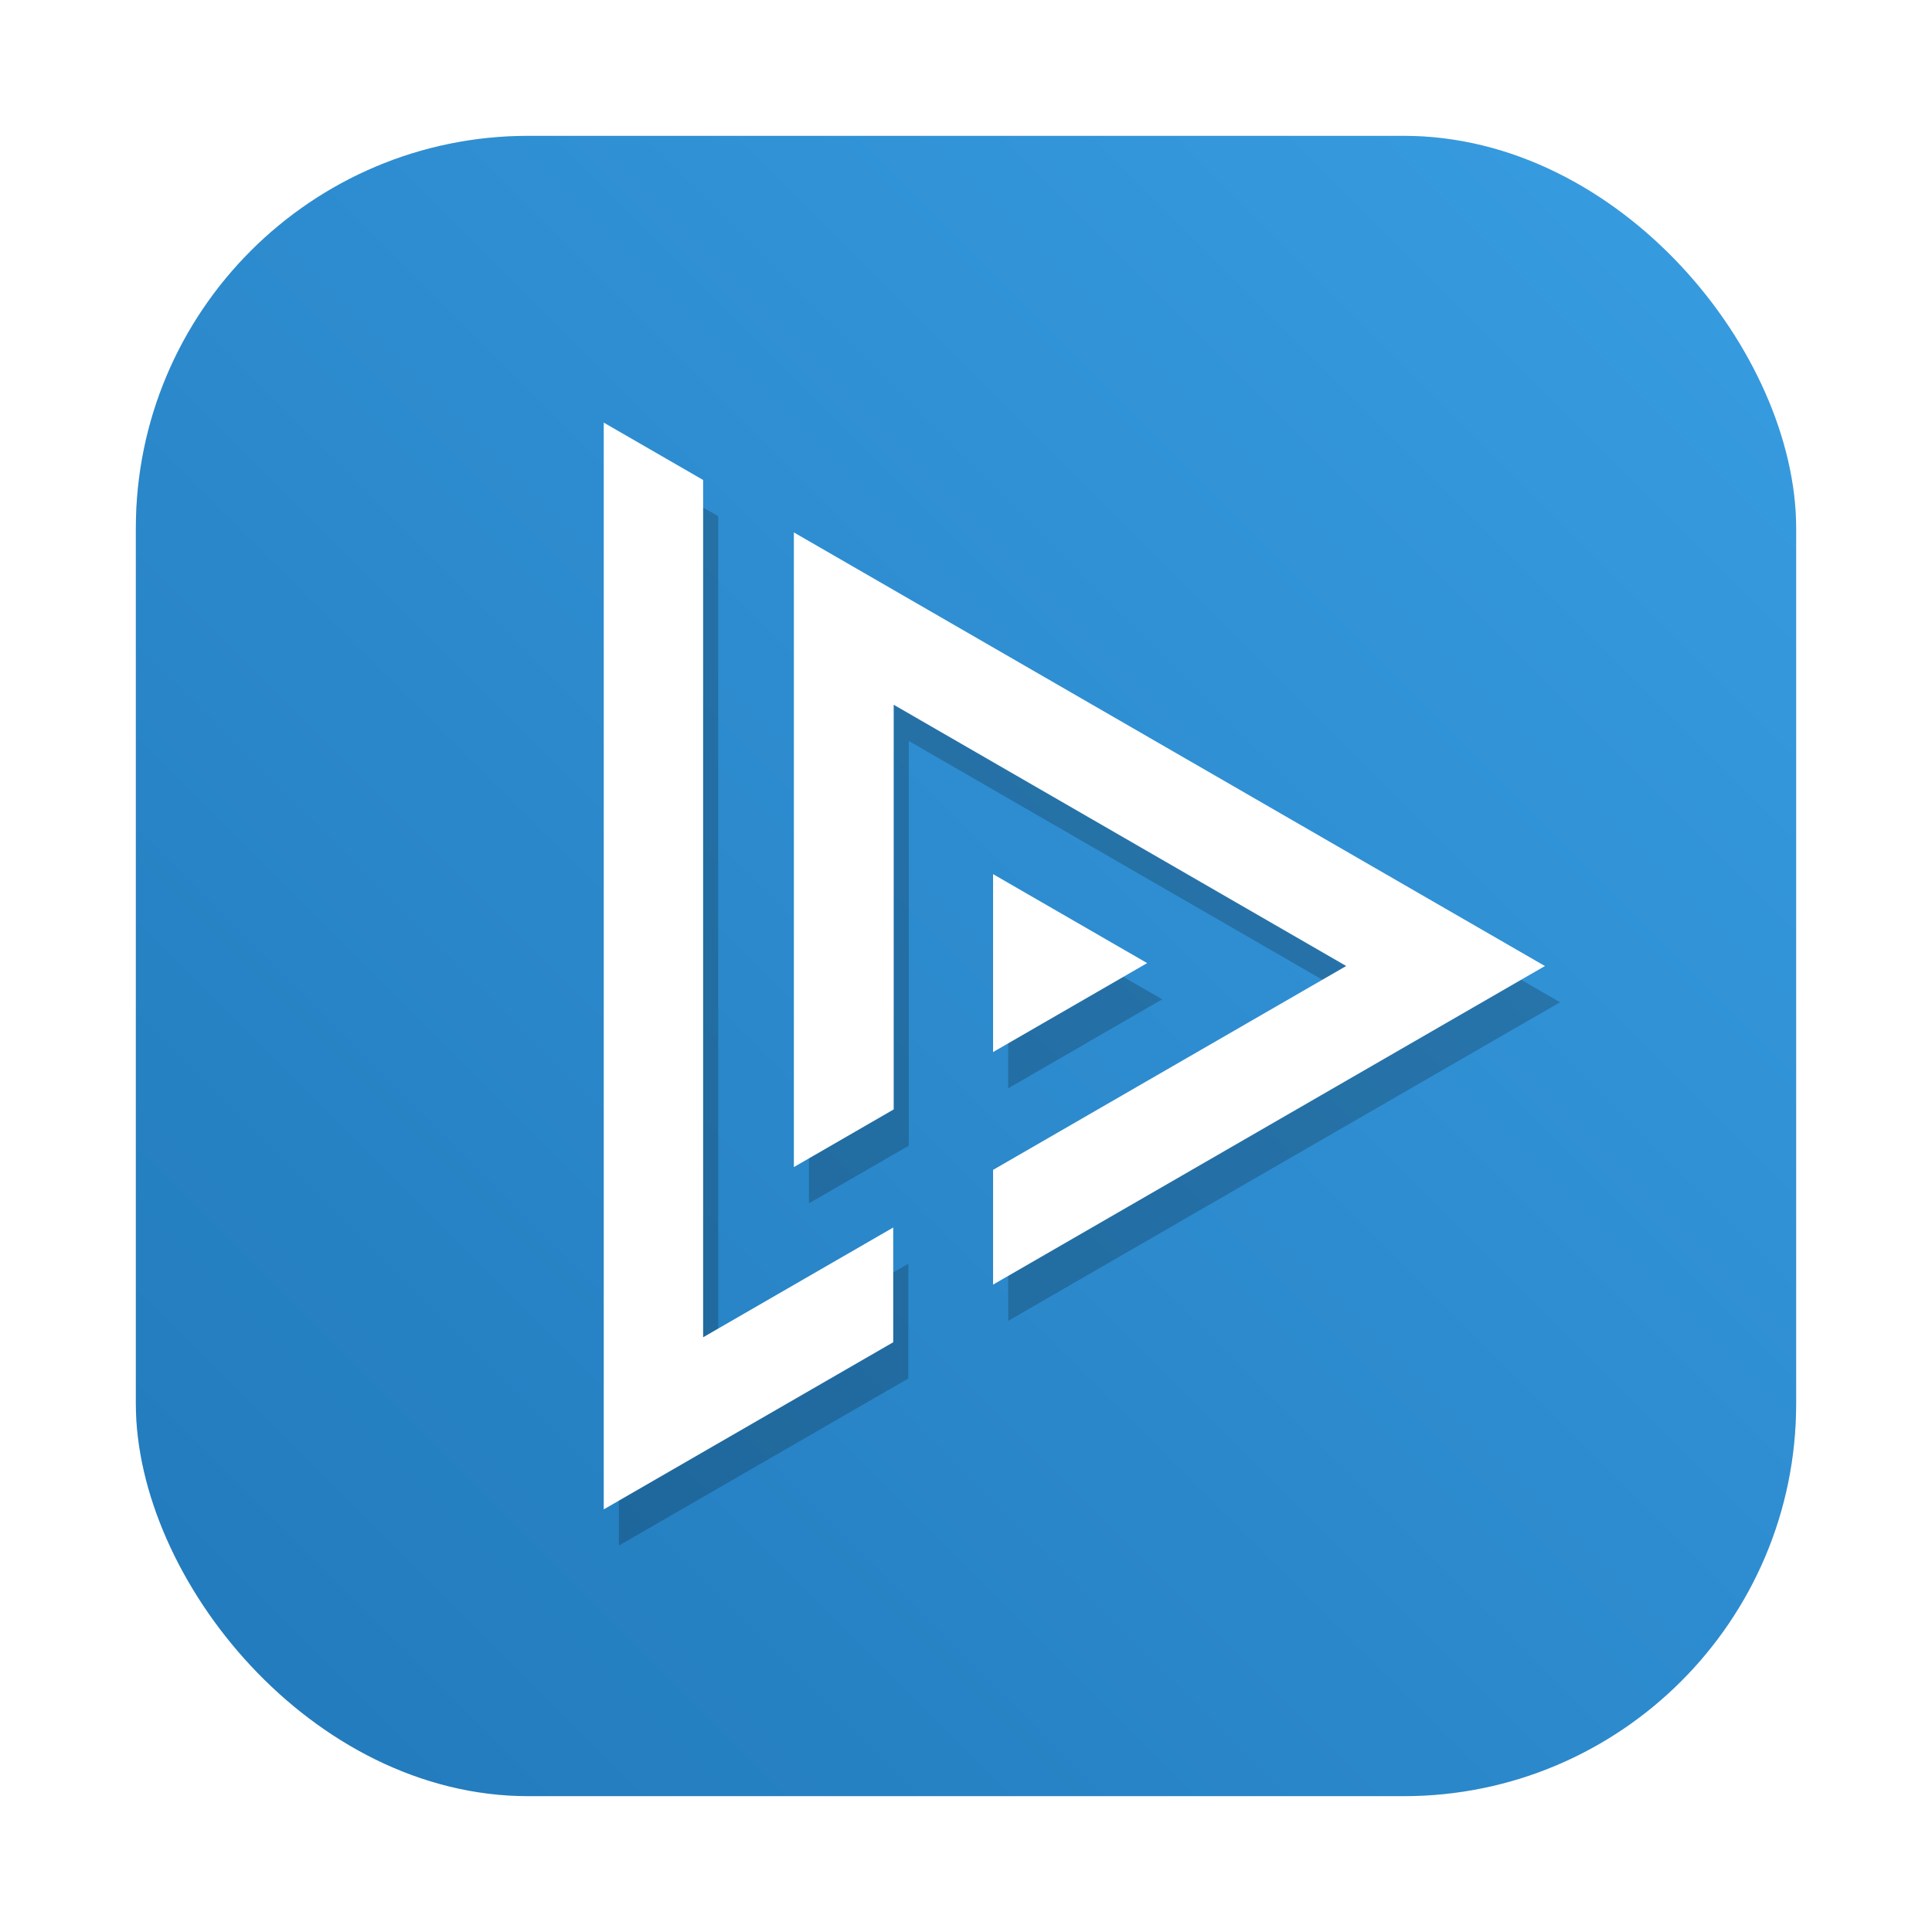 <svg id="svg290" version="1.1" viewBox="0 0 64 64" xmlns="http://www.w3.org/2000/svg">
  <defs id="defs278">
    <style id="style266" type="text/css"/>
    <style id="style268" type="text/css"/>
    <filter id="filter2076" x="-.048" y="-.048" width="1.096" height="1.096" color-interpolation-filters="sRGB">
      <feGaussianBlur id="feGaussianBlur300" stdDeviation="1.1"/>
    </filter>
    <linearGradient id="linearGradient7056" x1="4.5" x2="59.5" y1="59.5" y2="4.5" gradientUnits="userSpaceOnUse">
      <stop id="stop7050" stop-color="#2179ba" offset="0"/>
      <stop id="stop7052" stop-color="#389de2" offset="1"/>
    </linearGradient>
  </defs>
  <circle id="circle284" cx="-1326.3" cy="-1241.6" r="0" fill="#5e4aa6"/>
  <circle id="circle286" cx="-226.72" cy="23.855" r="0" fill="#5e4aa6" fill-rule="evenodd"/>
  <rect id="rect312" x="4.5" y="4.5" width="55" height="55" rx="13.002" ry="13.002" filter="url(#filter2076)" opacity=".3"/>
  <rect id="rect314" x="4.5" y="4.5" width="55" height="55" rx="13.002" ry="13.002" fill="url(#linearGradient7056)"/>
  <circle id="circle316" cx="-1266.3" cy="-1269.2" r="0" fill="#5e4aa6"/>
  <circle id="circle318" cx="-166.78" cy="-3.67" r="0" fill="#5e4aa6" fill-rule="evenodd"/>
  <circle id="circle326" cx="-78.227" cy="4.782" r="0" fill="url(#a)" stroke-width="1.501"/>
  <circle id="circle328" cx="-1425.6" cy="-1280.9" r="0" fill="#5e4aa6"/>
  <g id="g336" transform="translate(-176.87,-39.286)" fill="#5e4aa6">
    <circle id="circle330" cx="-149.15" cy="23.855" r="0" fill-rule="evenodd"/>
    <circle id="circle332" cx="-1150.9" cy="-1256.6" r="0"/>
    <circle id="circle334" cx="-51.327" cy="8.874" r="0" fill-rule="evenodd"/>
  </g>
  <path id="path8924" d="m23.792 17.1-3.292-1.9v36c3.196-1.845 6.393-3.691 9.589-5.536v-3.801l-6.297 3.636c0-9.466 1.89e-4 -18.932 0-28.399zm6.313 20.851v-13.405c4.996 2.885 9.993 5.77 14.99 8.654-3.899 2.251-7.799 4.503-11.698 6.754v3.801c4.996-2.885 9.993-5.769 14.989-8.654l3.292-1.9-3.292-1.9c-6.094-3.518-12.187-7.036-18.281-10.555l-0.015-0.009-3.292-1.9c0 7.008 9.6e-5 14.016 9.6e-5 21.024zm8.396-4.847-5.104-2.947v5.894z" fill-rule="evenodd" opacity=".2" stroke-width=".013"/>
  <path id="path380" d="m23.292 15.9-3.292-1.9v36c3.196-1.845 6.393-3.691 9.589-5.536v-3.801l-6.297 3.636c0-9.466 1.89e-4 -18.932 0-28.399zm6.313 20.851v-13.405c4.996 2.885 9.993 5.77 14.99 8.654-3.899 2.251-7.799 4.503-11.698 6.754v3.801c4.996-2.885 9.993-5.769 14.989-8.654l3.292-1.9-3.292-1.9c-6.094-3.518-12.187-7.036-18.281-10.555l-0.015-0.009-3.292-1.9c0 7.008 9.6e-5 14.016 9.6e-5 21.024zm8.396-4.847-5.104-2.947v5.894z" fill="#fff" fill-rule="evenodd" stroke-width=".013"/>
</svg>
